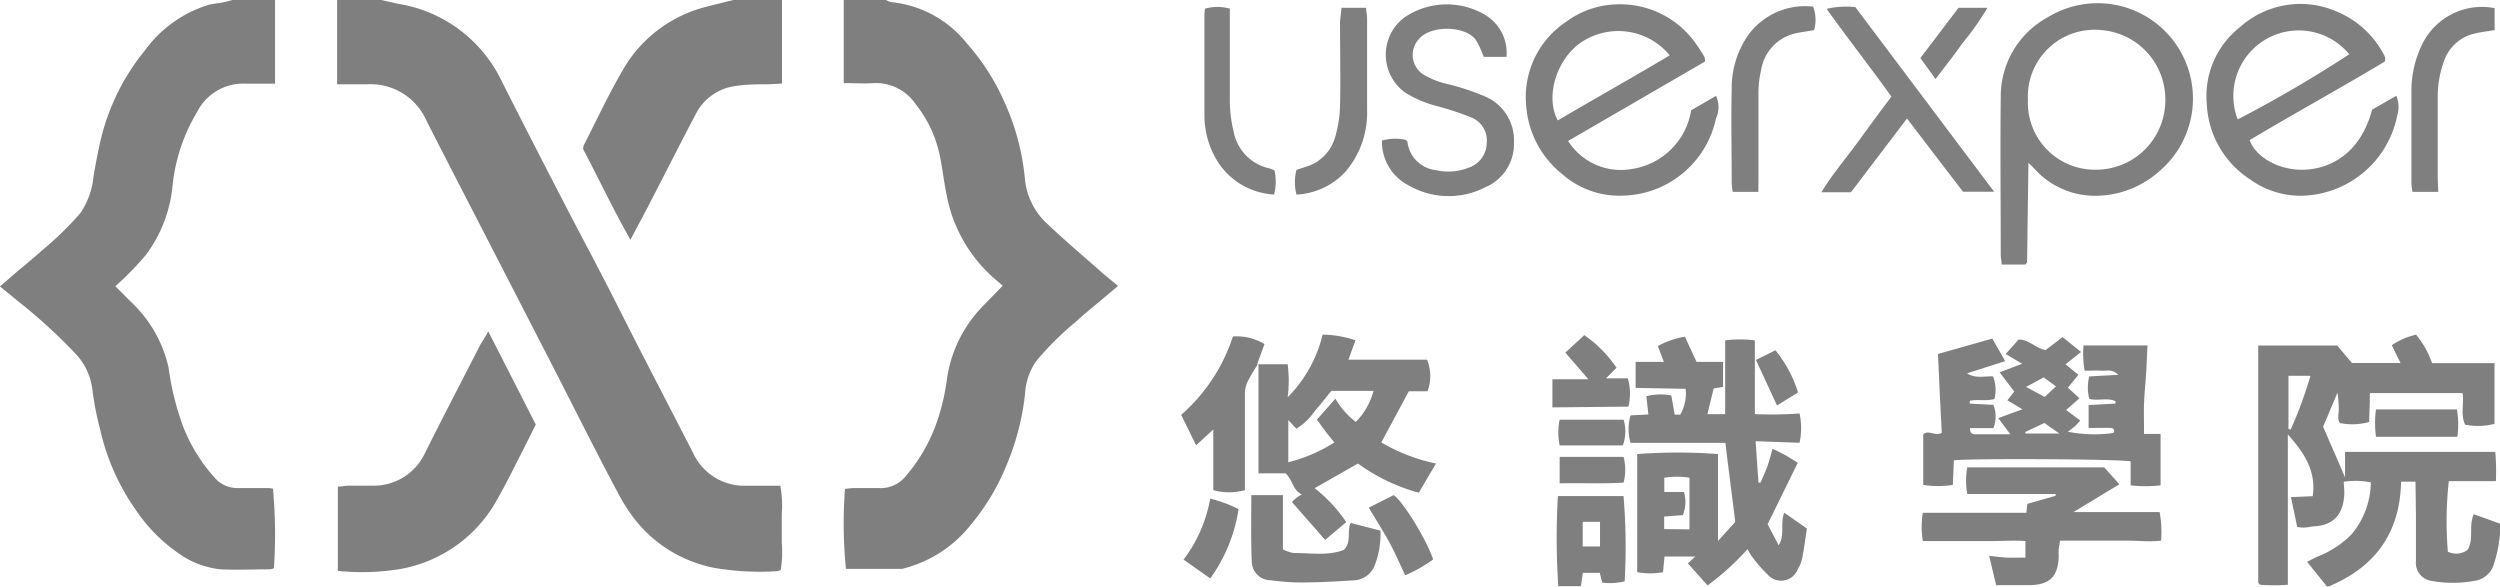 <svg xmlns="http://www.w3.org/2000/svg" viewBox="0 0 237.31 55.68"><defs><style>.cls-1{opacity:0.5;}</style></defs><g id="圖層_1" data-name="圖層 1"><g id="m0AHoW.tif" class="cls-1"><path d="M36.2,0c.57.13,1.13.27,1.71.38a13.2,13.2,0,0,1,9.73,7.36q2.89,5.7,5.82,11.36c1.3,2.52,2.63,5,3.93,7.52,1.14,2.2,2.24,4.42,3.37,6.62l5,9.69a5.35,5.35,0,0,0,5,3.18h3.31a10.29,10.29,0,0,1,.14,2.68c0,.91,0,1.82,0,2.72a10.59,10.59,0,0,1-.1,2.58,1,1,0,0,1-.33.13,25.54,25.54,0,0,1-6.05-.33,12.68,12.68,0,0,1-8.06-5.4,18.71,18.71,0,0,1-1.17-2C56.64,43,54.82,39.37,53,35.8q-4.14-8.05-8.29-16.11c-1.42-2.76-2.85-5.51-4.25-8.28A5.78,5.78,0,0,0,34.89,8H32C32,5.28,32,2.64,32,0Z"/><path d="M26.11,0V7.94c-1,0-1.94,0-2.84,0a4.9,4.9,0,0,0-4.55,2.67,17,17,0,0,0-2.34,7,13,13,0,0,1-2.51,6.56,26.59,26.59,0,0,1-1.85,2c-.31.32-.66.61-1.07,1l1.52,1.52A12.13,12.13,0,0,1,16,34.9a26.63,26.63,0,0,0,1.3,5.37,15.85,15.85,0,0,0,3.21,5.22,2.85,2.85,0,0,0,2.06.84h2.95a2.44,2.44,0,0,1,.39.06A47,47,0,0,1,26,53.94a1.26,1.26,0,0,1-.36.1c-1.58,0-3.16.08-4.72,0a8.31,8.31,0,0,1-4.06-1.58,15.49,15.49,0,0,1-4-4.1A21.35,21.35,0,0,1,9.5,40.74,29,29,0,0,1,8.77,37,6,6,0,0,0,7,33.4a51.13,51.13,0,0,0-5.34-4.85L0,27.19,1.37,26c.88-.75,1.78-1.47,2.63-2.24A30.19,30.19,0,0,0,7.65,20.2a7.41,7.41,0,0,0,1.23-3.49c.22-1.23.44-2.47.74-3.68a21.08,21.08,0,0,1,4.14-8.25,11.74,11.74,0,0,1,6-4.31c.47-.13,1-.16,1.44-.25.29-.06.58-.15.88-.22Z"/><path d="M84.11,0a1.48,1.48,0,0,0,.45.2,10.49,10.49,0,0,1,7.23,3.93,21.37,21.37,0,0,1,3.5,5.43,22.81,22.81,0,0,1,2,7.42,6.58,6.58,0,0,0,2.15,4.29c1.56,1.49,3.21,2.88,4.83,4.31.57.51,1.17,1,1.86,1.56l-1.28,1.08c-.91.77-1.84,1.5-2.71,2.31a28.5,28.5,0,0,0-3.78,3.75,6,6,0,0,0-1.06,3.12,24.24,24.24,0,0,1-1.79,6.84A21.54,21.54,0,0,1,92,50a11.86,11.86,0,0,1-6.38,4H80.3a43.51,43.51,0,0,1-.09-7.58,6.41,6.41,0,0,1,.78-.09c.81,0,1.61,0,2.42,0A3.07,3.07,0,0,0,86,45.17a15.89,15.89,0,0,0,2.73-4.56,20.29,20.29,0,0,0,1.13-4.43,12.41,12.41,0,0,1,3.32-7l2-2.06-.77-.66a13.93,13.93,0,0,1-4.56-8c-.28-1.33-.4-2.68-.71-4a11.59,11.59,0,0,0-2.22-4.57,4.56,4.56,0,0,0-4-2c-.89.06-1.8,0-2.83,0V0Z"/><path d="M74.23,0V7.93L73,8c-1,0-2.1,0-3.14.16A4.93,4.93,0,0,0,66,10.92c-1.49,2.81-2.91,5.65-4.37,8.46-.56,1.08-1.13,2.14-1.79,3.38-1.65-2.91-3-5.79-4.49-8.61a1.44,1.44,0,0,1,.05-.33c1.24-2.42,2.38-4.9,3.76-7.24A12.67,12.67,0,0,1,67.1.63C67.93.41,68.77.21,69.61,0Z"/><path d="M229.29,45.72h-1.37c-.1,4.9-2.49,8.17-7,10L219,53.33c.34-.17.66-.35,1-.5a9.24,9.24,0,0,0,3.22-2.11,7.84,7.84,0,0,0,1.83-4.93,7.4,7.4,0,0,0-2.57-.06c0,.42.07.79.05,1.16-.08,1.61-.71,2.85-2.65,3.06-.38,0-.76.11-1.15.13a3.38,3.38,0,0,1-.67-.06l-.59-2.83,2.06-.09c.36-2.42-.85-4.17-2.36-5.86V55.51a19.13,19.13,0,0,1-2.63,0l-.12-.12s-.06-.05-.06-.08c0-.31,0-.62,0-.93,0-7.16,0-14.31,0-21.58h7.5l1.4,1.66h4.61c-.31-.62-.56-1.14-.83-1.69a6.68,6.68,0,0,1,2.3-1,8.35,8.35,0,0,1,1.52,2.7h5.93v5.76a6.06,6.06,0,0,1-2.79.08c-.45-.93-.09-2-.24-3h-8.8c0,.94-.05,1.86-.07,2.75a6.07,6.07,0,0,1-2.78.1c-.29-.44-.07-.94-.11-1.41a9.52,9.52,0,0,0-.12-1.48l-1.36,3.24c.72,1.65,1.37,3.16,2.08,4.81V42.89h14.26a21.07,21.07,0,0,1,.06,2.78h-4.47a35.2,35.2,0,0,0-.09,6.7,1.84,1.84,0,0,0,1.86-.16c.64-1,.09-2.27.6-3.4l2.52.91a12.23,12.23,0,0,1-.67,4,2.22,2.22,0,0,1-1.81,1.42,11.3,11.3,0,0,1-4.06,0,1.73,1.73,0,0,1-1.47-1.88c0-1.47,0-2.94,0-4.4Zm-12.06-5,.21.06a40.47,40.47,0,0,0,1.88-5.11h-2.09Z"/><path d="M168.27,42.6c.52.26.83.4,1.14.57s.77.46,1.24.76l-2.86,5.83,1.05,2c.62-1,.12-2.06.53-3.09l2.15,1.5c-.15.95-.26,1.85-.43,2.73a3.73,3.73,0,0,1-.45,1.16,1.69,1.69,0,0,1-2.8.53,13.69,13.69,0,0,1-1.57-1.81,7,7,0,0,1-.39-.65,24.7,24.7,0,0,1-3.79,3.44l-1.87-2.09.7-.65H158l-.14,1.48a6.5,6.5,0,0,1-2.45,0V43.1a51.5,51.5,0,0,1,7.67,0v8.25l1.64-1.81c-.33-2.65-.64-5-.94-7.5h-9a4.59,4.59,0,0,1,0-2.61l1.69-.09-.19-1.73a5.39,5.39,0,0,1,2.37-.07l.32,1.82h.52a4,4,0,0,0,.52-2.45l-4.75-.09V34.35h2.68l-.57-1.5a8.13,8.13,0,0,1,2.57-.89l1.1,2.39h2.52v2.38l-.89.14-.6,2.44h1.69v-7a11.14,11.14,0,0,1,2.82,0v7a37.59,37.59,0,0,0,4.24-.06,6.51,6.51,0,0,1,0,2.78l-4.17-.15.27,3.94.19,0c.22-.51.45-1,.65-1.53S168.05,43.26,168.27,42.6Zm-7.9,7.65v-4.9a7.32,7.32,0,0,0-2.39,0v1.35h1.87a3.31,3.31,0,0,1-.11,2.2l-1.77.13v1.19Z"/><path d="M198.26,40.62V38.45l2.55-.14v-.22c-.77-.38-1.65,0-2.49-.23a4.37,4.37,0,0,1,0-2.13l2.76-.15c-.59-.59-1.13-.35-1.59-.39s-1,0-1.61,0a10.24,10.24,0,0,1-.11-2.4h6.08c-.05.95-.08,1.88-.14,2.8s-.16,1.8-.19,2.71,0,1.87,0,2.89h1.57v4.88a12.17,12.17,0,0,1-2.84,0V43.8c-.88-.22-14.58-.3-16.78-.11l-.1,2.34a9.15,9.15,0,0,1-2.81,0V41.23c.49-.46,1.1.2,1.76-.13-.06-1.22-.13-2.5-.19-3.77s-.11-2.49-.17-3.73l5.16-1.46,1.22,2.14-3.62,1.16c.81.52,1.63.25,2.47.29a3.55,3.55,0,0,1,.13,2.14c-.79.24-1.6,0-2.34.18v.26l2.24.12a3,3,0,0,1,0,2.21H187c0,.48.19.58.51.58h3.32l-1.15-1.53,2.3-.84L190.55,38l.65-.84-1.39-1.82,2.14-.81-1.56-.93,1.23-1.37c1,0,1.59.82,2.55,1L195.79,32l1.75,1.41-1.47,1.17,1.22,1-1,1.22,1.1,1-1.26,1.12,1.34,1c-.23.24-.38.42-.55.57s-.38.3-.63.49a12.87,12.87,0,0,0,4.33.12c.15-.31,0-.47-.29-.48C199.66,40.61,199,40.62,198.26,40.62Zm-4.17-2.94,1.07-1L194,35.82l-1.68.91ZM192.26,41v.15h3.22l-1.42-1Z"/><path d="M46.35,31.46l4.51,8.84c-.45.89-.86,1.73-1.29,2.57-.75,1.46-1.46,2.93-2.27,4.35A13.11,13.11,0,0,1,38.07,54a22.23,22.23,0,0,1-6,.19v-8c.36,0,.69-.08,1-.09.77,0,1.54,0,2.31,0a5.35,5.35,0,0,0,5-3.18c1.72-3.43,3.49-6.83,5.24-10.25C45.84,32.33,46.05,32,46.35,31.46Z"/><path d="M119.4,34.58h2.83a12.13,12.13,0,0,1,0,3.13,12.62,12.62,0,0,0,3.32-5.95,10.53,10.53,0,0,1,3.12.54L128,34.14h7.46a4.15,4.15,0,0,1,.05,3h-1.78L131.12,42A17.23,17.23,0,0,0,136.31,44l-1.63,2.77A17.65,17.65,0,0,1,128.9,44l-4.11,2.34a14,14,0,0,1,3,3.22l-2,1.69-3.16-3.6a5.39,5.39,0,0,1,.43-.39,5.13,5.13,0,0,1,.51-.33c-.86-.39-.84-1.35-1.54-2h-2.57V34.58ZM125,39.84l1.76-2a7.51,7.51,0,0,0,1.94,2.21,6.55,6.55,0,0,0,1.68-2.95h-4c-.53.64-1,1.28-1.55,1.88a5.85,5.85,0,0,1-1.78,1.72l-.38-.42-.38-.4v4A14.89,14.89,0,0,0,126.66,42c-.32-.4-.59-.72-.84-1.05S125.3,40.22,125,39.84Z"/><path d="M192.55,15.46c-.05,3.29-.09,6.36-.13,9.43,0,.05-.08.11-.16.22H190c0-.32-.08-.62-.08-.92,0-5-.06-10,0-15a8.53,8.53,0,0,1,4.48-7.56A9.05,9.05,0,0,1,205,16.23a9.17,9.17,0,0,1-5.81,2.35,7.75,7.75,0,0,1-5.65-2.12C193.26,16.18,193,15.88,192.55,15.46Zm-.05-6a6.36,6.36,0,0,0,6.43,6.65,6.58,6.58,0,0,0,6.61-6.57,6.59,6.59,0,0,0-6.16-6.69A6.33,6.33,0,0,0,192.5,9.47Z"/><path d="M226.38,5.84c-4.2,2.52-8.57,4.91-12.83,7.46.58,1.66,2.88,2.91,5.22,2.81,2.52-.11,5.31-1.6,6.4-5.7l2.3-1.32a2.78,2.78,0,0,1,.09,1.85,9.46,9.46,0,0,1-9,7.64,8.2,8.2,0,0,1-5-1.57,9,9,0,0,1-4.08-7.1,8.31,8.31,0,0,1,3.13-7.32,8.59,8.59,0,0,1,9.21-1.49,8.88,8.88,0,0,1,4.42,4,1.84,1.84,0,0,1,.17.38A1.13,1.13,0,0,1,226.38,5.84Zm-14,5.51A120.85,120.85,0,0,0,223,5.15a6.21,6.21,0,0,0-10.58,6.2Z"/><path d="M161.85,5.84l-13,7.54a5.93,5.93,0,0,0,6,2.67,6.71,6.71,0,0,0,5.68-5.58l2.36-1.37a2.51,2.51,0,0,1,0,2.13,9.25,9.25,0,0,1-8.82,7.34,8.2,8.2,0,0,1-5.8-2.06A9.12,9.12,0,0,1,144.87,10a8.57,8.57,0,0,1,3.79-7.93A8.42,8.42,0,0,1,153.55.41a8.77,8.77,0,0,1,7.51,3.85c.27.37.5.76.74,1.15A2.15,2.15,0,0,1,161.85,5.84Zm-3.35-.59A6.33,6.33,0,0,0,150.12,4c-2.34,1.57-3.48,5.14-2.25,7.43C151.41,9.35,155,7.34,158.5,5.25Z"/><path d="M196.81,48.61H205a10.51,10.51,0,0,1,.14,2.71c-1.1.13-2.14,0-3.17,0s-2.17,0-3.26,0h-3.18c0,.32-.09.56-.11.79s0,.56,0,.84c-.1,1.77-.85,2.53-2.63,2.59-1.07,0-2.16,0-3.31,0l-.66-2.78c.64.07,1.18.15,1.72.17s1.09,0,1.72,0V51.36c-1.07-.08-2.14,0-3.21,0h-6.53a8.6,8.6,0,0,1,0-2.68h9.83l.09-.85,2.69-.77,0-.17h-8.39a7.16,7.16,0,0,1,0-2.53h13l1.44,1.61Z"/><path d="M143,5.4h-2.15c-.09-.22-.17-.44-.27-.65a5.75,5.75,0,0,0-.52-1c-1-1.32-4.3-1.39-5.41,0A2.22,2.22,0,0,0,135,7a7.67,7.67,0,0,0,2.2.93,22.46,22.46,0,0,1,3.87,1.27,4.51,4.51,0,0,1,2.64,4.3A4.45,4.45,0,0,1,141,17.77a7.61,7.61,0,0,1-7.25-.15,4.66,4.66,0,0,1-2.57-4.28,4.79,4.79,0,0,1,2.25-.07c.09.1.16.15.17.2a3.06,3.06,0,0,0,2.69,2.68,5.27,5.27,0,0,0,3.09-.22,2.52,2.52,0,0,0,1.75-2.38,2.36,2.36,0,0,0-1.51-2.42,27.39,27.39,0,0,0-3-1A11,11,0,0,1,133.4,8.8a4.43,4.43,0,0,1-.15-7.1,7.13,7.13,0,0,1,7.8-.24A4.19,4.19,0,0,1,143,5.4Z"/><path d="M189.29,18.2h-2.95c-1.73-2.25-3.48-4.54-5.32-6.95l-5.32,7h-2.81c1.07-1.74,2.26-3.13,3.34-4.6s2.19-3,3.31-4.48c-2-2.79-4.11-5.47-6.15-8.33a8.05,8.05,0,0,1,2.73-.16Z"/><path d="M119.41,34.56a19.39,19.39,0,0,0-1,1.7,2.91,2.91,0,0,0-.24,1.21c0,2.75,0,5.5,0,8.25v.81a5.73,5.73,0,0,1-3,0V40.77l-1.63,1.5-1.42-2.89a16.71,16.71,0,0,0,4.91-7.44,5.1,5.1,0,0,1,3,.72l-.7,1.92Z"/><path d="M118.78,47h3v5.15a3.33,3.33,0,0,0,1,.34c1.62,0,3.28.29,4.78-.29.76-.77.27-1.71.65-2.56l2.83.73a8.38,8.38,0,0,1-.58,3.39,2.24,2.24,0,0,1-2,1.33c-1.57.1-3.14.19-4.71.2a21.85,21.85,0,0,1-3.13-.21,1.8,1.8,0,0,1-1.8-1.85C118.73,51.2,118.78,49.15,118.78,47Z"/><path d="M231.45,18.21H229a6.81,6.81,0,0,1-.1-.84c0-3,0-5.93,0-8.89A10.08,10.08,0,0,1,230,4.05a6.32,6.32,0,0,1,6.8-3.28V2.86c-.61.1-1.22.16-1.82.31a4,4,0,0,0-3,2.67,9.77,9.77,0,0,0-.58,3.38q0,3.89,0,7.75Z"/><path d="M166.91,18.21h-2.43a6.31,6.31,0,0,1-.1-.82c0-3-.07-5.94,0-8.9A8.74,8.74,0,0,1,166,3.26,6.67,6.67,0,0,1,172.11.63a3.56,3.56,0,0,1,.09,2.23c-.56.1-1.11.17-1.65.28a4.26,4.26,0,0,0-3.37,3.47,9.58,9.58,0,0,0-.26,2.27c0,2.69,0,5.38,0,8.07Z"/><path d="M127.34.74h2.34c0,.38.09.68.09,1,0,2.89,0,5.79,0,8.69a8.62,8.62,0,0,1-2,5.81,6.77,6.77,0,0,1-4.7,2.23,4.57,4.57,0,0,1,0-2.35l.9-.29A4.09,4.09,0,0,0,126.74,13a11.7,11.7,0,0,0,.46-2.87c.06-2.69,0-5.37,0-8.06C127.23,1.66,127.3,1.22,127.34.74Z"/><path d="M147.88,47.09h6.23a57.91,57.91,0,0,1,.11,8.09,5.62,5.62,0,0,1-2.13.12l-.23-.92h-1.61l-.19,1.28h-2.14A69.74,69.74,0,0,1,147.88,47.09Zm4,4.78V49.54h-1.64v2.33Z"/><path d="M120.94,18.46a6.74,6.74,0,0,1-5.22-2.92,8.23,8.23,0,0,1-1.39-4.64c0-3.07,0-6.14,0-9.21,0-.28,0-.55.06-.87a4.35,4.35,0,0,1,2.35,0c0,.4,0,.77,0,1.14,0,2.59,0,5.17,0,7.75a13,13,0,0,0,.36,2.78,4.41,4.41,0,0,0,3.38,3.49,2.9,2.9,0,0,1,.5.2A4.81,4.81,0,0,1,120.94,18.46Z"/><path d="M147.36,38.67V36h3.41l-2.18-2.53,1.8-1.66a12,12,0,0,1,3.06,3.1l-1,1h2.07a5.28,5.28,0,0,1,.06,2.69Z"/><path d="M129.93,48.19,132.29,47c.88.57,3.11,4.2,3.75,6.1a13.62,13.62,0,0,1-2.65,1.51c-.54-1.13-1-2.23-1.59-3.28S130.6,49.31,129.93,48.19Z"/><path d="M233.26,41.46h-7.72a9.42,9.42,0,0,1,0-2.6h7.68A8.32,8.32,0,0,1,233.26,41.46Z"/><path d="M114.88,54.91l-2.53-1.79a13.52,13.52,0,0,0,2.53-5.79,12.42,12.42,0,0,1,2.69,1A15.13,15.13,0,0,1,114.88,54.91Z"/><path d="M182.29,5.51,185.91.74h2.75a26.41,26.41,0,0,1-2.4,3.39c-.77,1.11-1.61,2.16-2.53,3.37Z"/><path d="M154.12,39.84a3.91,3.91,0,0,1-.07,2.44h-6a5.9,5.9,0,0,1,0-2.44Z"/><path d="M148.05,45.88V43.37h6.07a5,5,0,0,1,0,2.44C152.13,45.94,150.13,45.83,148.05,45.88Z"/><path d="M168.53,33.25a11.92,11.92,0,0,1,2.15,4l-2,1.24c-.67-1.46-1.31-2.83-2-4.32Z"/></g></g></svg>